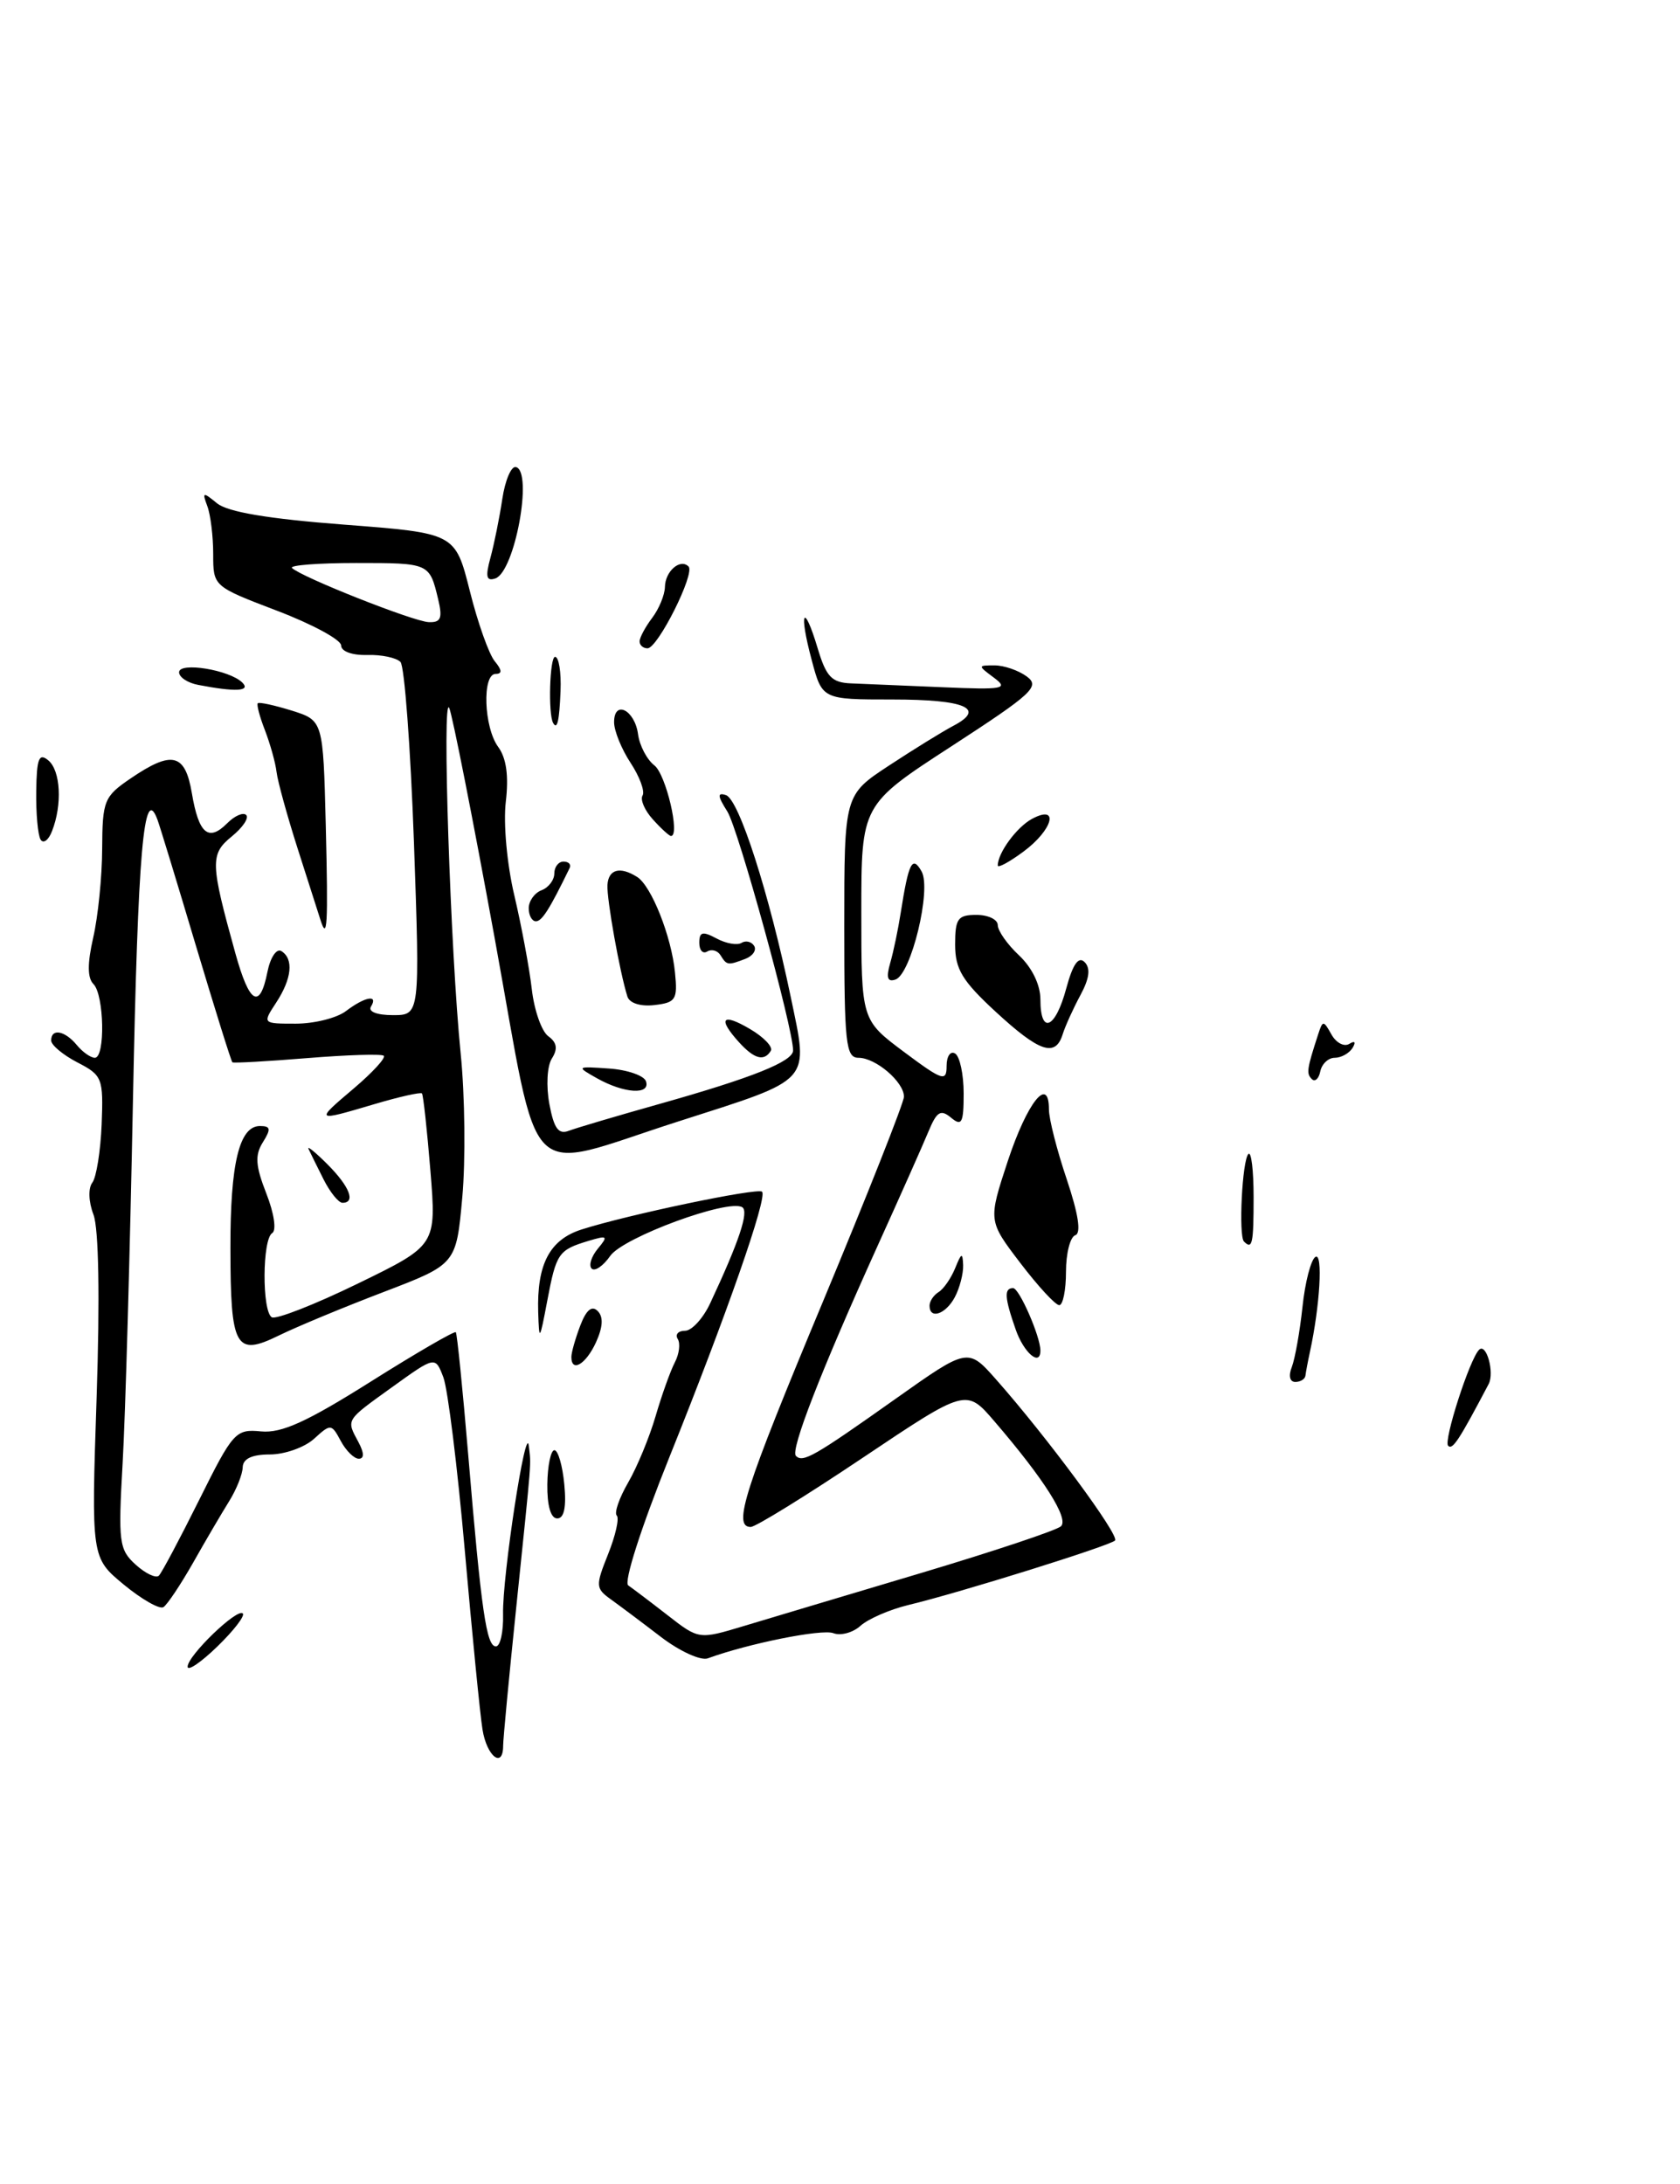 <?xml version="1.0" encoding="UTF-8" standalone="no"?>
<!DOCTYPE svg PUBLIC "-//W3C//DTD SVG 1.1//EN" "http://www.w3.org/Graphics/SVG/1.1/DTD/svg11.dtd" >
<svg xmlns="http://www.w3.org/2000/svg" xmlns:xlink="http://www.w3.org/1999/xlink" version="1.1" viewBox="0 0 197 256">
 <g >
 <path fill="currentColor"
d=" M 56.58 202.75 C 56.29 200.96 55.36 191.50 54.50 181.72 C 53.64 171.95 52.51 162.83 51.99 161.46 C 51.04 158.97 51.04 158.97 46.02 162.58 C 40.46 166.58 40.59 166.36 42.04 169.07 C 42.71 170.33 42.72 171.00 42.07 171.00 C 41.52 171.00 40.57 170.06 39.96 168.92 C 38.87 166.89 38.78 166.88 36.82 168.67 C 35.70 169.68 33.37 170.50 31.65 170.50 C 29.54 170.50 28.49 171.00 28.46 172.00 C 28.44 172.83 27.72 174.62 26.86 176.00 C 26.00 177.38 24.10 180.61 22.64 183.20 C 21.17 185.78 19.61 188.12 19.16 188.40 C 18.71 188.68 16.62 187.49 14.52 185.76 C 10.70 182.60 10.70 182.60 11.33 163.81 C 11.72 152.12 11.58 144.02 10.96 142.38 C 10.38 140.88 10.33 139.28 10.83 138.63 C 11.30 138.01 11.79 134.94 11.92 131.81 C 12.13 126.38 12.00 126.05 9.07 124.54 C 7.38 123.66 6.00 122.51 6.00 121.97 C 6.00 120.52 7.59 120.80 9.00 122.50 C 9.68 123.33 10.64 124.00 11.12 124.00 C 12.36 124.00 12.22 116.62 10.96 115.36 C 10.24 114.64 10.24 112.94 10.93 109.91 C 11.49 107.48 11.97 102.80 11.98 99.50 C 12.01 93.85 12.20 93.37 15.32 91.25 C 20.18 87.94 21.71 88.31 22.50 92.99 C 23.30 97.74 24.44 98.71 26.63 96.52 C 27.51 95.63 28.52 95.19 28.87 95.54 C 29.22 95.89 28.45 97.02 27.17 98.06 C 24.62 100.13 24.66 101.17 27.60 111.75 C 29.25 117.70 30.47 118.41 31.36 113.93 C 31.70 112.23 32.43 111.15 32.99 111.49 C 34.46 112.40 34.23 114.72 32.38 117.54 C 30.77 120.00 30.77 120.00 34.69 120.00 C 36.85 120.00 39.49 119.34 40.56 118.53 C 42.80 116.83 44.40 116.54 43.50 118.00 C 43.14 118.59 44.20 119.00 46.07 119.00 C 49.25 119.00 49.25 119.00 48.54 98.75 C 48.14 87.61 47.43 78.09 46.96 77.60 C 46.48 77.10 44.72 76.73 43.05 76.78 C 41.29 76.83 40.00 76.36 40.00 75.66 C 40.00 75.00 36.62 73.17 32.50 71.60 C 25.00 68.74 25.00 68.74 25.00 64.95 C 25.00 62.87 24.69 60.34 24.31 59.33 C 23.69 57.67 23.79 57.64 25.45 59.00 C 26.70 60.02 31.45 60.82 40.33 61.50 C 53.38 62.50 53.38 62.50 55.09 69.27 C 56.02 73.00 57.34 76.71 58.02 77.52 C 58.87 78.55 58.91 79.00 58.12 79.00 C 56.52 79.00 56.73 85.26 58.42 87.56 C 59.38 88.87 59.67 90.96 59.31 94.00 C 59.01 96.52 59.45 101.35 60.32 105.00 C 61.16 108.58 62.08 113.51 62.36 115.96 C 62.64 118.42 63.51 120.90 64.29 121.47 C 65.31 122.21 65.43 122.96 64.71 124.09 C 64.15 124.98 64.03 127.32 64.42 129.42 C 64.96 132.30 65.49 133.03 66.72 132.55 C 67.60 132.22 72.39 130.80 77.37 129.40 C 88.23 126.34 93.00 124.43 93.00 123.14 C 93.00 120.52 86.58 97.19 85.29 95.13 C 84.13 93.30 84.10 92.87 85.13 93.21 C 86.66 93.72 90.19 104.72 92.72 116.85 C 94.83 127.03 95.43 126.37 79.52 131.47 C 61.08 137.38 63.44 139.74 58.01 110.00 C 55.45 95.97 53.05 83.83 52.68 83.00 C 51.81 81.08 52.82 111.64 54.02 123.50 C 54.52 128.45 54.60 136.03 54.21 140.35 C 53.50 148.20 53.50 148.20 45.00 151.45 C 40.33 153.23 34.79 155.53 32.69 156.56 C 27.61 159.05 27.03 158.01 27.02 146.32 C 27.00 136.39 28.06 132.00 30.48 132.00 C 31.74 132.00 31.80 132.34 30.82 133.91 C 29.87 135.43 29.96 136.66 31.23 139.91 C 32.14 142.22 32.44 144.23 31.92 144.55 C 30.75 145.27 30.71 153.70 31.87 154.42 C 32.35 154.71 36.89 152.94 41.96 150.47 C 51.18 145.98 51.18 145.98 50.47 137.24 C 50.08 132.43 49.63 128.36 49.48 128.18 C 49.32 128.01 46.82 128.57 43.92 129.43 C 36.91 131.51 36.88 131.49 41.50 127.58 C 43.70 125.71 45.27 124.00 45.00 123.76 C 44.73 123.53 40.67 123.66 36.00 124.04 C 31.32 124.42 27.39 124.64 27.25 124.53 C 27.11 124.42 25.20 118.29 22.99 110.92 C 20.79 103.54 18.75 96.86 18.46 96.08 C 16.86 91.77 16.17 99.73 15.59 129.00 C 15.24 146.88 14.70 166.00 14.38 171.51 C 13.85 180.80 13.96 181.65 15.91 183.42 C 17.07 184.47 18.29 185.04 18.63 184.71 C 18.97 184.37 21.10 180.36 23.37 175.80 C 27.33 167.84 27.63 167.51 30.62 167.80 C 33.02 168.03 36.00 166.67 43.46 161.97 C 48.81 158.60 53.30 156.00 53.45 156.17 C 53.60 156.35 54.25 162.80 54.90 170.50 C 56.44 188.87 57.04 193.00 58.15 193.00 C 58.66 193.00 59.04 191.31 58.99 189.25 C 58.89 184.83 61.68 166.58 62.01 169.50 C 62.28 171.91 62.41 170.27 60.54 188.38 C 59.69 196.56 59.00 203.88 59.00 204.63 C 59.00 207.39 57.08 205.90 56.58 202.75 Z  M 51.38 70.25 C 50.36 66.00 50.37 66.00 41.77 66.00 C 37.32 66.00 33.93 66.26 34.24 66.58 C 35.30 67.64 48.48 72.86 50.27 72.93 C 51.70 72.99 51.91 72.47 51.38 70.25 Z  M 22.00 195.38 C 22.00 194.09 27.82 188.48 28.47 189.14 C 28.75 189.41 27.40 191.16 25.49 193.01 C 23.57 194.87 22.00 195.94 22.00 195.38 Z  M 77.50 191.89 C 75.30 190.20 72.65 188.22 71.62 187.48 C 69.84 186.20 69.82 185.90 71.31 182.18 C 72.18 180.00 72.64 177.97 72.32 177.66 C 72.01 177.34 72.61 175.60 73.66 173.79 C 74.71 171.98 76.16 168.47 76.88 166.00 C 77.60 163.53 78.62 160.69 79.13 159.71 C 79.65 158.72 79.80 157.49 79.47 156.96 C 79.15 156.43 79.53 156.00 80.33 156.00 C 81.12 156.00 82.46 154.54 83.29 152.75 C 86.67 145.53 87.84 142.02 87.04 141.52 C 85.40 140.51 73.09 145.04 71.56 147.22 C 70.73 148.41 69.75 149.08 69.38 148.71 C 69.01 148.35 69.34 147.30 70.10 146.38 C 71.35 144.88 71.24 144.79 68.99 145.47 C 65.48 146.53 65.23 146.90 64.17 152.50 C 63.28 157.21 63.22 157.29 63.11 153.82 C 62.94 148.20 64.45 145.33 68.19 144.13 C 73.55 142.41 88.87 139.20 89.36 139.70 C 90.02 140.35 85.21 154.11 78.48 170.85 C 75.16 179.11 73.12 185.48 73.67 185.85 C 74.19 186.21 76.27 187.78 78.29 189.35 C 81.95 192.20 81.95 192.20 87.23 190.61 C 90.13 189.74 99.47 186.94 108.00 184.40 C 116.53 181.85 123.91 179.39 124.41 178.92 C 125.37 178.03 122.43 173.39 116.62 166.63 C 113.30 162.76 113.30 162.76 101.18 170.88 C 94.51 175.35 88.60 179.00 88.03 179.00 C 85.89 179.00 87.26 174.72 96.50 152.58 C 101.72 140.05 106.00 129.24 106.00 128.56 C 106.00 126.83 102.69 124.00 100.67 124.00 C 99.18 124.00 99.00 122.32 99.00 108.60 C 99.00 93.19 99.00 93.19 104.25 89.74 C 107.14 87.84 110.53 85.75 111.78 85.09 C 115.66 83.06 113.22 82.00 104.65 82.00 C 96.41 82.00 96.41 82.00 95.18 77.37 C 93.64 71.64 94.23 70.49 95.88 75.99 C 96.88 79.34 97.53 80.02 99.79 80.11 C 101.28 80.17 106.10 80.38 110.50 80.56 C 117.68 80.87 118.30 80.75 116.56 79.45 C 114.64 78.02 114.64 78.00 116.62 78.00 C 117.72 78.00 119.42 78.58 120.40 79.30 C 121.99 80.47 121.09 81.30 111.59 87.47 C 101.00 94.34 101.00 94.34 101.00 106.95 C 101.00 119.57 101.00 119.57 106.00 123.31 C 110.53 126.69 111.00 126.84 111.00 124.96 C 111.00 123.82 111.45 123.16 112.00 123.50 C 112.55 123.84 113.00 125.95 113.00 128.18 C 113.00 131.65 112.78 132.07 111.52 131.02 C 110.30 130.01 109.85 130.29 108.87 132.65 C 108.22 134.22 105.55 140.22 102.93 146.00 C 96.23 160.80 92.66 169.99 93.33 170.67 C 94.16 171.49 95.44 170.76 105.00 163.99 C 113.50 157.97 113.50 157.97 116.83 161.74 C 122.79 168.48 131.32 180.02 130.75 180.59 C 130.12 181.21 112.60 186.69 106.51 188.15 C 104.32 188.68 101.80 189.78 100.91 190.58 C 100.02 191.39 98.58 191.78 97.72 191.45 C 96.38 190.93 87.72 192.67 83.00 194.40 C 82.17 194.70 79.70 193.57 77.50 191.89 Z  M 64.18 174.00 C 64.21 171.80 64.59 170.00 65.01 170.00 C 65.44 170.00 65.96 171.80 66.17 174.00 C 66.43 176.68 66.15 178.00 65.34 178.00 C 64.58 178.00 64.15 176.50 64.18 174.00 Z  M 169.81 169.48 C 169.25 168.91 172.33 159.33 173.44 158.23 C 174.29 157.38 175.27 160.90 174.56 162.25 C 171.06 168.89 170.33 170.00 169.81 169.48 Z  M 151.48 160.25 C 151.85 159.29 152.42 156.12 152.73 153.22 C 153.03 150.32 153.72 147.67 154.25 147.34 C 155.15 146.79 154.78 153.09 153.60 158.50 C 153.36 159.60 153.13 160.84 153.08 161.25 C 153.04 161.66 152.50 162.00 151.89 162.00 C 151.24 162.00 151.07 161.28 151.48 160.25 Z  M 67.00 159.07 C 67.00 158.55 67.47 156.90 68.04 155.40 C 68.74 153.56 69.40 153.00 70.09 153.69 C 70.77 154.37 70.70 155.56 69.89 157.35 C 68.71 159.93 67.00 160.95 67.00 159.07 Z  M 119.10 155.85 C 117.79 152.11 117.72 151.00 118.80 151.00 C 119.52 151.00 122.00 156.67 122.00 158.32 C 122.00 160.25 120.05 158.59 119.10 155.85 Z  M 109.00 153.06 C 109.00 152.54 109.48 151.82 110.07 151.46 C 110.66 151.09 111.53 149.83 112.01 148.65 C 112.74 146.84 112.88 146.79 112.94 148.32 C 112.97 149.31 112.53 151.00 111.96 152.07 C 110.89 154.07 109.00 154.71 109.00 153.06 Z  M 119.64 148.05 C 115.87 143.11 115.87 143.11 118.18 136.09 C 120.46 129.21 123.00 126.02 123.00 130.06 C 123.00 131.16 123.94 134.85 125.09 138.25 C 126.46 142.34 126.80 144.57 126.09 144.80 C 125.49 145.00 125.00 146.93 125.00 149.08 C 125.00 151.24 124.64 153.00 124.21 153.00 C 123.77 153.00 121.71 150.77 119.64 148.05 Z  M 145.87 145.54 C 145.22 144.88 145.66 136.00 146.39 135.28 C 146.73 134.94 147.00 137.22 147.00 140.33 C 147.00 145.82 146.85 146.52 145.87 145.54 Z  M 37.94 138.25 C 37.18 136.74 36.39 135.14 36.18 134.69 C 35.97 134.25 36.97 135.06 38.40 136.49 C 41.00 139.09 41.74 141.00 40.16 141.00 C 39.70 141.00 38.70 139.76 37.94 138.25 Z  M 70.00 126.40 C 67.55 125.02 67.57 124.99 71.42 125.26 C 73.58 125.41 75.53 126.09 75.75 126.76 C 76.29 128.38 73.18 128.19 70.00 126.40 Z  M 153.82 126.49 C 153.17 125.84 153.24 125.34 154.57 121.25 C 155.11 119.59 155.19 119.59 156.13 121.27 C 156.68 122.25 157.61 122.74 158.22 122.37 C 158.87 121.96 159.02 122.15 158.60 122.85 C 158.20 123.48 157.27 124.00 156.51 124.00 C 155.76 124.00 155.00 124.72 154.82 125.59 C 154.65 126.46 154.19 126.87 153.82 126.49 Z  M 86.65 122.17 C 84.12 119.37 84.68 118.70 87.95 120.63 C 89.57 121.58 90.66 122.73 90.39 123.18 C 89.60 124.46 88.45 124.15 86.65 122.17 Z  M 116.75 118.60 C 112.83 114.98 112.00 113.61 112.00 110.73 C 112.00 107.68 112.31 107.25 114.50 107.25 C 115.88 107.25 117.00 107.79 117.00 108.45 C 117.00 109.11 118.12 110.71 119.50 112.00 C 121.02 113.43 122.00 115.45 122.00 117.17 C 122.00 121.36 123.76 120.60 125.03 115.87 C 125.80 113.02 126.47 112.07 127.18 112.78 C 127.90 113.50 127.75 114.70 126.69 116.66 C 125.85 118.22 124.91 120.29 124.61 121.25 C 123.76 123.97 121.89 123.34 116.75 118.60 Z  M 73.57 116.82 C 72.67 113.97 71.14 105.40 71.23 103.75 C 71.34 101.90 72.70 101.53 74.71 102.80 C 76.39 103.86 78.74 109.79 79.15 114.00 C 79.47 117.18 79.25 117.53 76.74 117.82 C 75.11 118.01 73.82 117.60 73.57 116.82 Z  M 104.39 112.88 C 104.77 111.57 105.32 108.92 105.62 107.00 C 106.55 101.09 106.98 100.23 108.07 102.16 C 109.25 104.27 106.84 114.22 105.00 114.83 C 104.06 115.15 103.89 114.61 104.39 112.88 Z  M 84.49 111.98 C 84.14 111.42 83.44 111.23 82.93 111.54 C 82.42 111.86 82.00 111.40 82.00 110.52 C 82.00 109.23 82.39 109.14 84.02 110.01 C 85.13 110.61 86.45 110.84 86.95 110.53 C 87.45 110.22 88.12 110.38 88.43 110.88 C 88.74 111.38 88.28 112.06 87.41 112.40 C 85.34 113.19 85.23 113.17 84.49 111.98 Z  M 37.55 107.75 C 37.33 107.06 36.15 103.35 34.91 99.50 C 33.68 95.65 32.56 91.60 32.43 90.50 C 32.30 89.40 31.68 87.20 31.07 85.61 C 30.45 84.02 30.07 82.59 30.23 82.44 C 30.39 82.28 32.18 82.67 34.21 83.30 C 37.89 84.46 37.89 84.46 38.20 96.73 C 38.49 108.58 38.38 110.42 37.55 107.75 Z  M 62.00 106.47 C 62.00 105.63 62.67 104.68 63.50 104.36 C 64.33 104.05 65.00 103.16 65.00 102.39 C 65.00 101.63 65.49 101.00 66.08 101.00 C 66.68 101.00 67.00 101.34 66.80 101.75 C 64.44 106.60 63.55 108.00 62.84 108.00 C 62.38 108.00 62.00 107.31 62.00 106.47 Z  M 117.00 101.46 C 117.00 99.98 119.23 96.95 121.02 95.99 C 124.27 94.25 123.47 97.28 120.00 99.84 C 118.35 101.06 117.00 101.79 117.00 101.46 Z  M 4.76 98.42 C 4.44 97.90 4.21 95.34 4.25 92.74 C 4.30 88.91 4.57 88.23 5.66 89.13 C 7.11 90.33 7.32 94.32 6.10 97.43 C 5.69 98.50 5.08 98.94 4.76 98.42 Z  M 76.56 96.06 C 75.59 95.00 75.05 93.73 75.35 93.25 C 75.64 92.77 75.01 91.05 73.95 89.44 C 72.88 87.82 72.01 85.67 72.01 84.67 C 72.00 81.99 74.44 83.22 74.82 86.08 C 75.00 87.41 75.86 89.05 76.74 89.73 C 78.09 90.78 79.79 98.00 78.68 98.00 C 78.48 98.00 77.52 97.13 76.56 96.06 Z  M 64.86 84.75 C 64.26 83.68 64.46 77.00 65.09 77.00 C 65.53 77.00 65.82 78.80 65.73 81.00 C 65.59 84.52 65.34 85.61 64.86 84.75 Z  M 23.25 80.29 C 22.01 80.06 21.00 79.39 21.00 78.81 C 21.00 77.56 26.93 78.53 28.42 80.02 C 29.44 81.04 27.61 81.13 23.25 80.29 Z  M 75.00 75.19 C 75.00 74.75 75.66 73.51 76.47 72.44 C 77.28 71.37 77.95 69.74 77.97 68.81 C 78.00 66.96 79.77 65.43 80.74 66.41 C 81.54 67.21 77.13 76.00 75.93 76.00 C 75.42 76.00 75.00 75.64 75.00 75.19 Z  M 57.51 65.38 C 57.94 63.80 58.57 60.70 58.90 58.50 C 59.23 56.30 59.95 54.61 60.50 54.75 C 62.53 55.27 60.36 67.05 58.08 67.81 C 57.03 68.16 56.90 67.61 57.51 65.38 Z "/>
</g>
</svg>